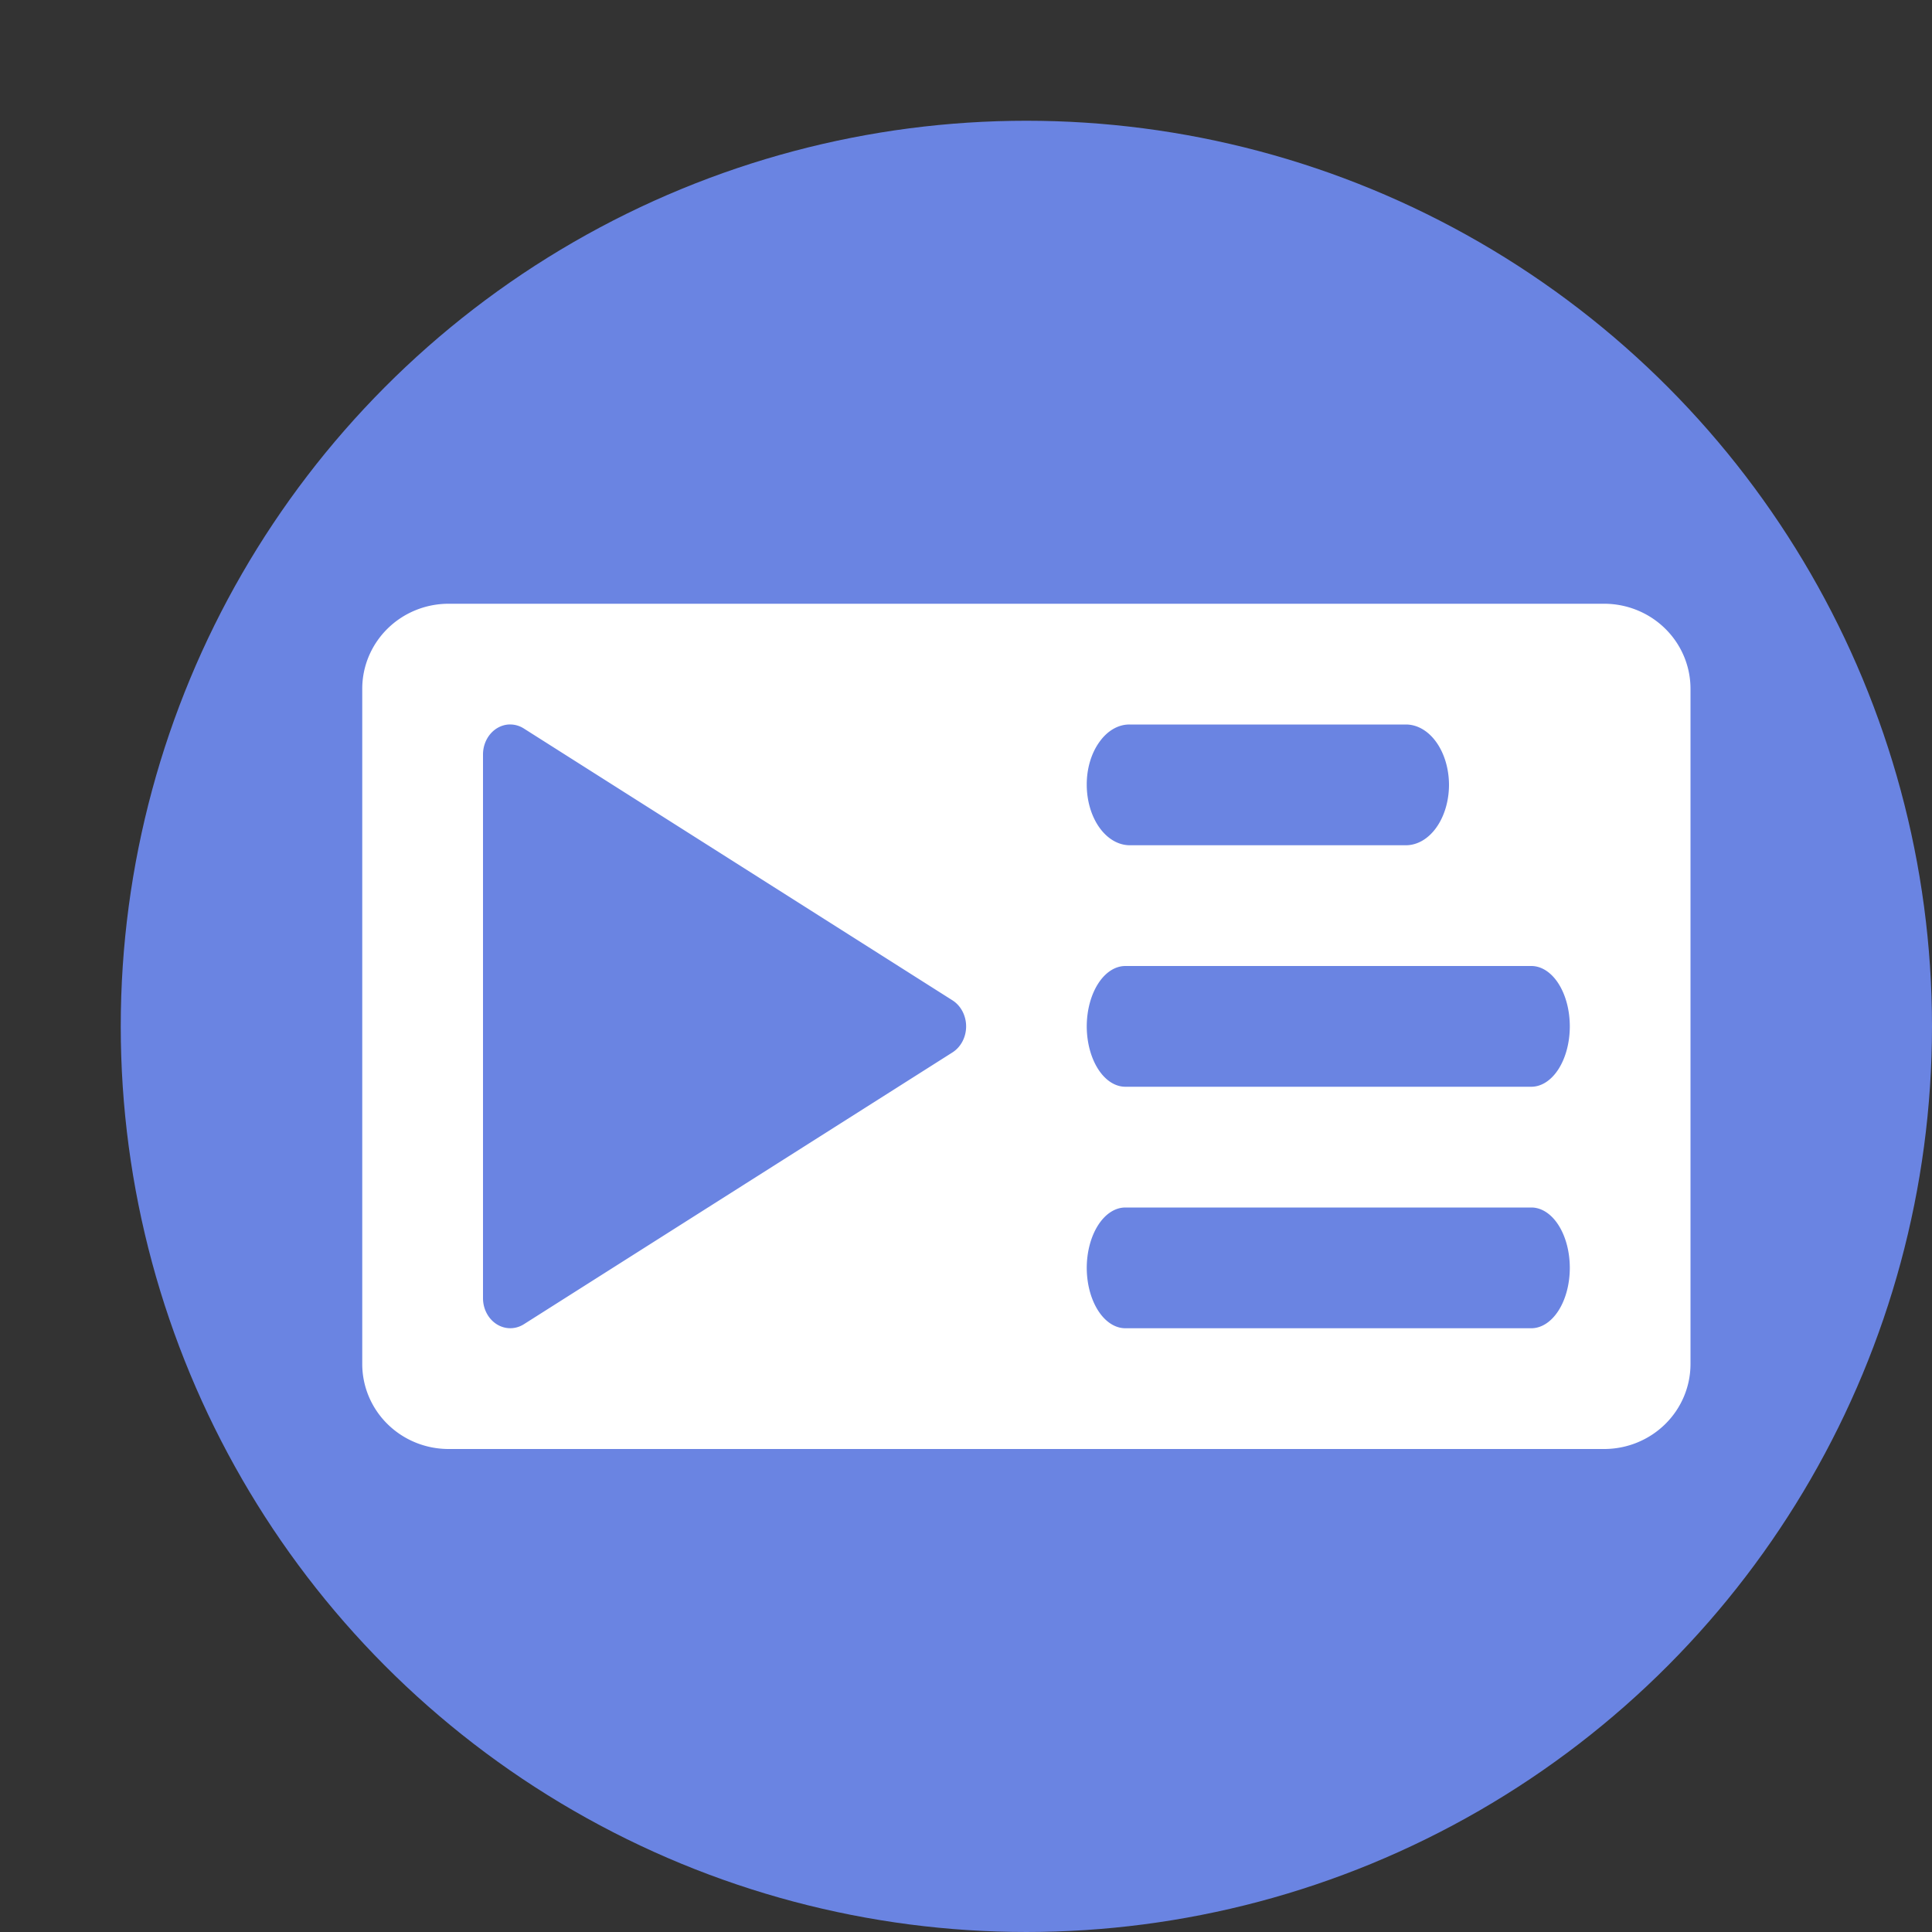 <svg xmlns="http://www.w3.org/2000/svg" width="16" height="16" version="1"><rect width="100%" height="100%" fill="#333333" stroke="none"/><defs>
<linearGradient id="ucPurpleBlue" x1="0%" y1="0%" x2="100%" y2="100%">
  <stop offset="0%" style="stop-color:#B794F4;stop-opacity:1"/>
  <stop offset="100%" style="stop-color:#4299E1;stop-opacity:1"/>
</linearGradient>
</defs>
 <circle style="fill:#6a84e2" class="cls-1" cx="8.5" cy="8.5" r="7.5"/>
 <path style="fill:#ffffff" d="M 3.715 5 A 0.715 0.704 0 0 0 3 5.703 L 3 11.297 A 0.715 0.704 0 0 0 3.715 12 L 13.285 12 A 0.715 0.704 0 0 0 14 11.297 L 14 5.703 A 0.715 0.704 0 0 0 13.285 5 L 3.715 5 z M 4.211 6 A 0.226 0.249 0 0 1 4.234 6 A 0.226 0.249 0 0 1 4.338 6.033 L 7.889 8.285 A 0.226 0.249 0 0 1 7.889 8.715 L 4.338 10.967 A 0.226 0.249 0 0 1 4 10.752 L 4 6.248 A 0.226 0.249 0 0 1 4.211 6 z M 9.354 6 L 11.645 6 A 0.357 0.502 0 0 1 12 6.5 A 0.357 0.502 0 0 1 11.645 7 L 9.354 7 A 0.357 0.502 0 0 1 9 6.5 A 0.35 0.492 0 0 1 9.104 6.146 A 0.35 0.492 0 0 1 9.354 6 z M 9.318 8 L 12.684 8 A 0.319 0.5 0 0 1 12.908 8.852 A 0.32 0.502 0 0 1 12.684 9 L 9.318 9 A 0.32 0.502 0 0 1 9 8.5 A 0.32 0.502 0 0 1 9.318 8 z M 9.318 10 L 12.684 10 A 0.319 0.5 0 0 1 12.908 10.852 A 0.32 0.502 0 0 1 12.684 11 L 9.318 11 A 0.32 0.502 0 0 1 9 10.5 A 0.32 0.502 0 0 1 9.318 10 z"/>
</svg>
